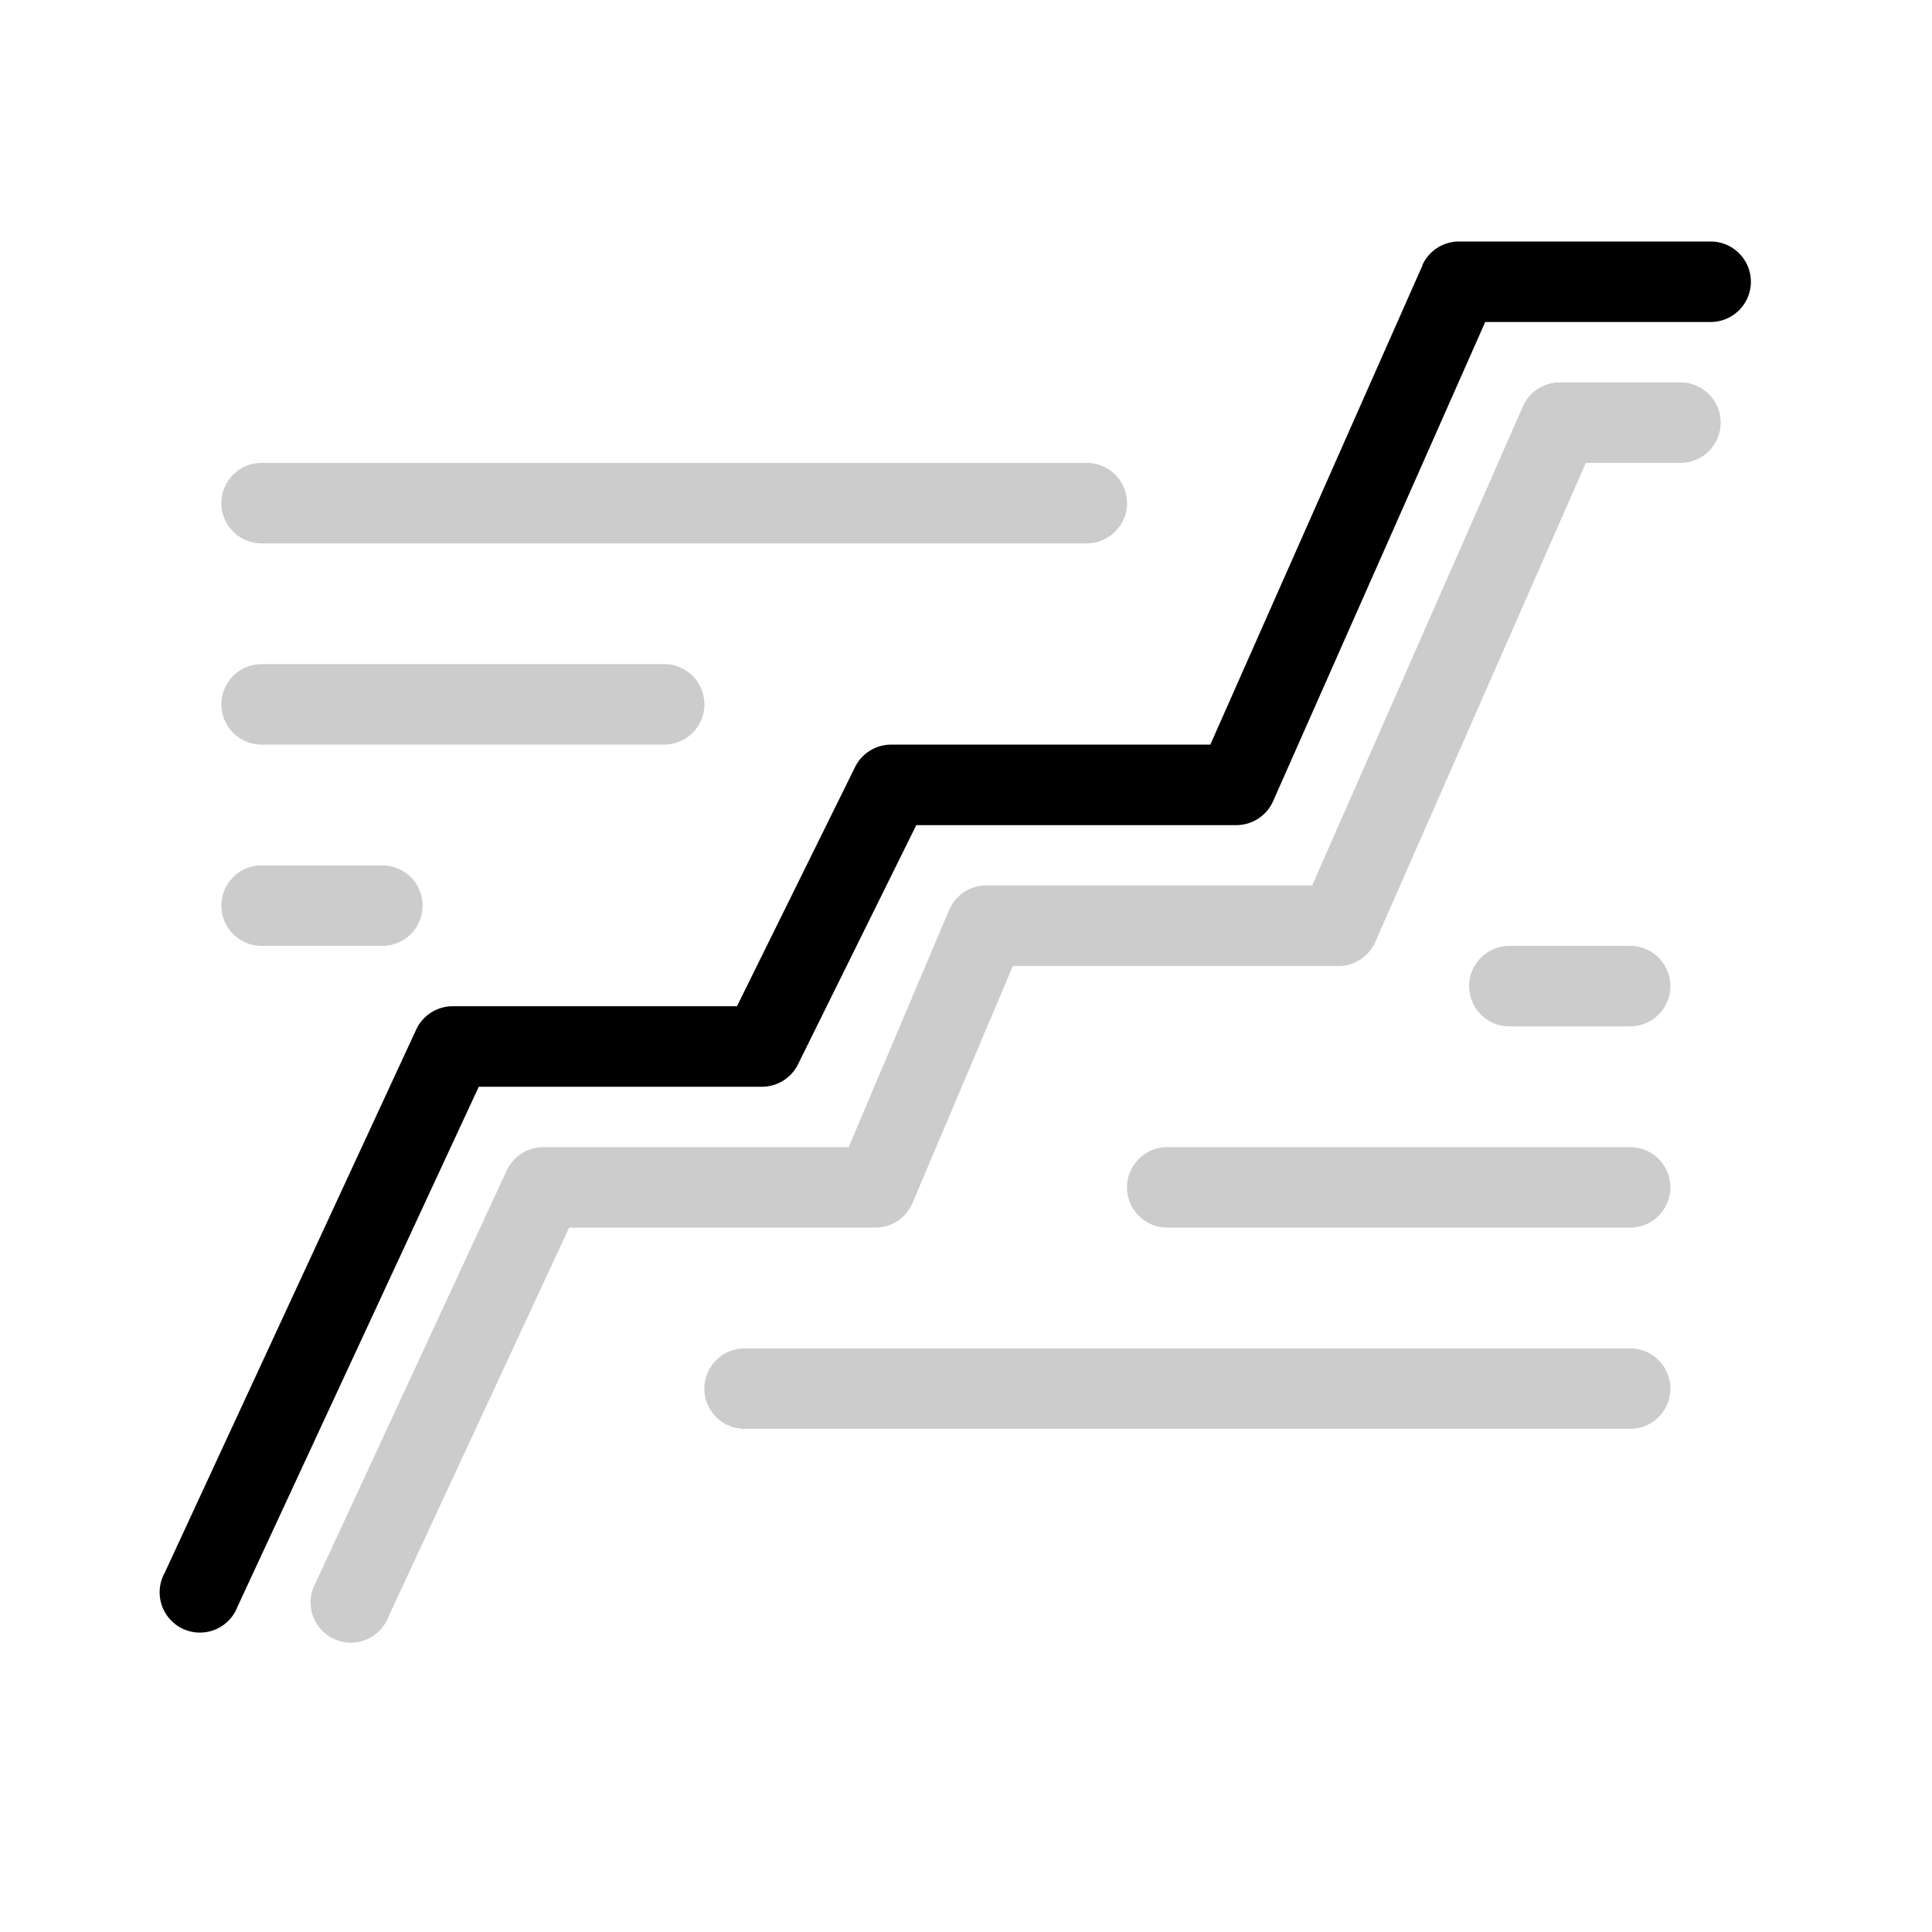 <svg aria-hidden="true" class="svg-spot spotReputationLg" width="96" height="96"  viewBox="0 0 96 96"><path  d="M70.67 13.19A2 2 0 0 1 72.5 12H85a2 2 0 1 1 0 4H73.8L63.26 39.81A2 2 0 0 1 61.43 41h-15.9l-5.88 11.89a2 2 0 0 1-1.8 1.11H23.79L11.8 79.84a2 2 0 1 1-3.62-1.68l12.5-27A2 2 0 0 1 22.5 50h14.12l5.87-11.89A2 2 0 0 1 44.3 37h15.84l10.54-23.81Z"/><path  d="M75.67 20.2A2 2 0 0 1 77.5 19h6a2 2 0 1 1 0 4h-4.7L68.34 46.8A2 2 0 0 1 66.5 48H50.33l-4.99 11.78A2 2 0 0 1 43.5 61H28.28L19.3 80.34a2 2 0 1 1-3.62-1.68l9.5-20.5A2 2 0 0 1 27 57h15.17l4.99-11.78A2 2 0 0 1 49 44h16.2l10.47-23.8ZM56 25a2 2 0 0 1-2 2H13a2 2 0 1 1 0-4h41a2 2 0 0 1 2 2ZM33 37a2 2 0 1 0 0-4H13a2 2 0 1 0 0 4h20Zm2 32c0-1.1.9-2 2-2h44a2 2 0 1 1 0 4H37a2 2 0 0 1-2-2Zm23-12a2 2 0 1 0 0 4h23a2 2 0 1 0 0-4H58Zm15-8c0-1.1.9-2 2-2h6a2 2 0 1 1 0 4h-6a2 2 0 0 1-2-2Zm-60-6a2 2 0 1 0 0 4h6a2 2 0 1 0 0-4h-6Z" opacity=".2"/></svg>